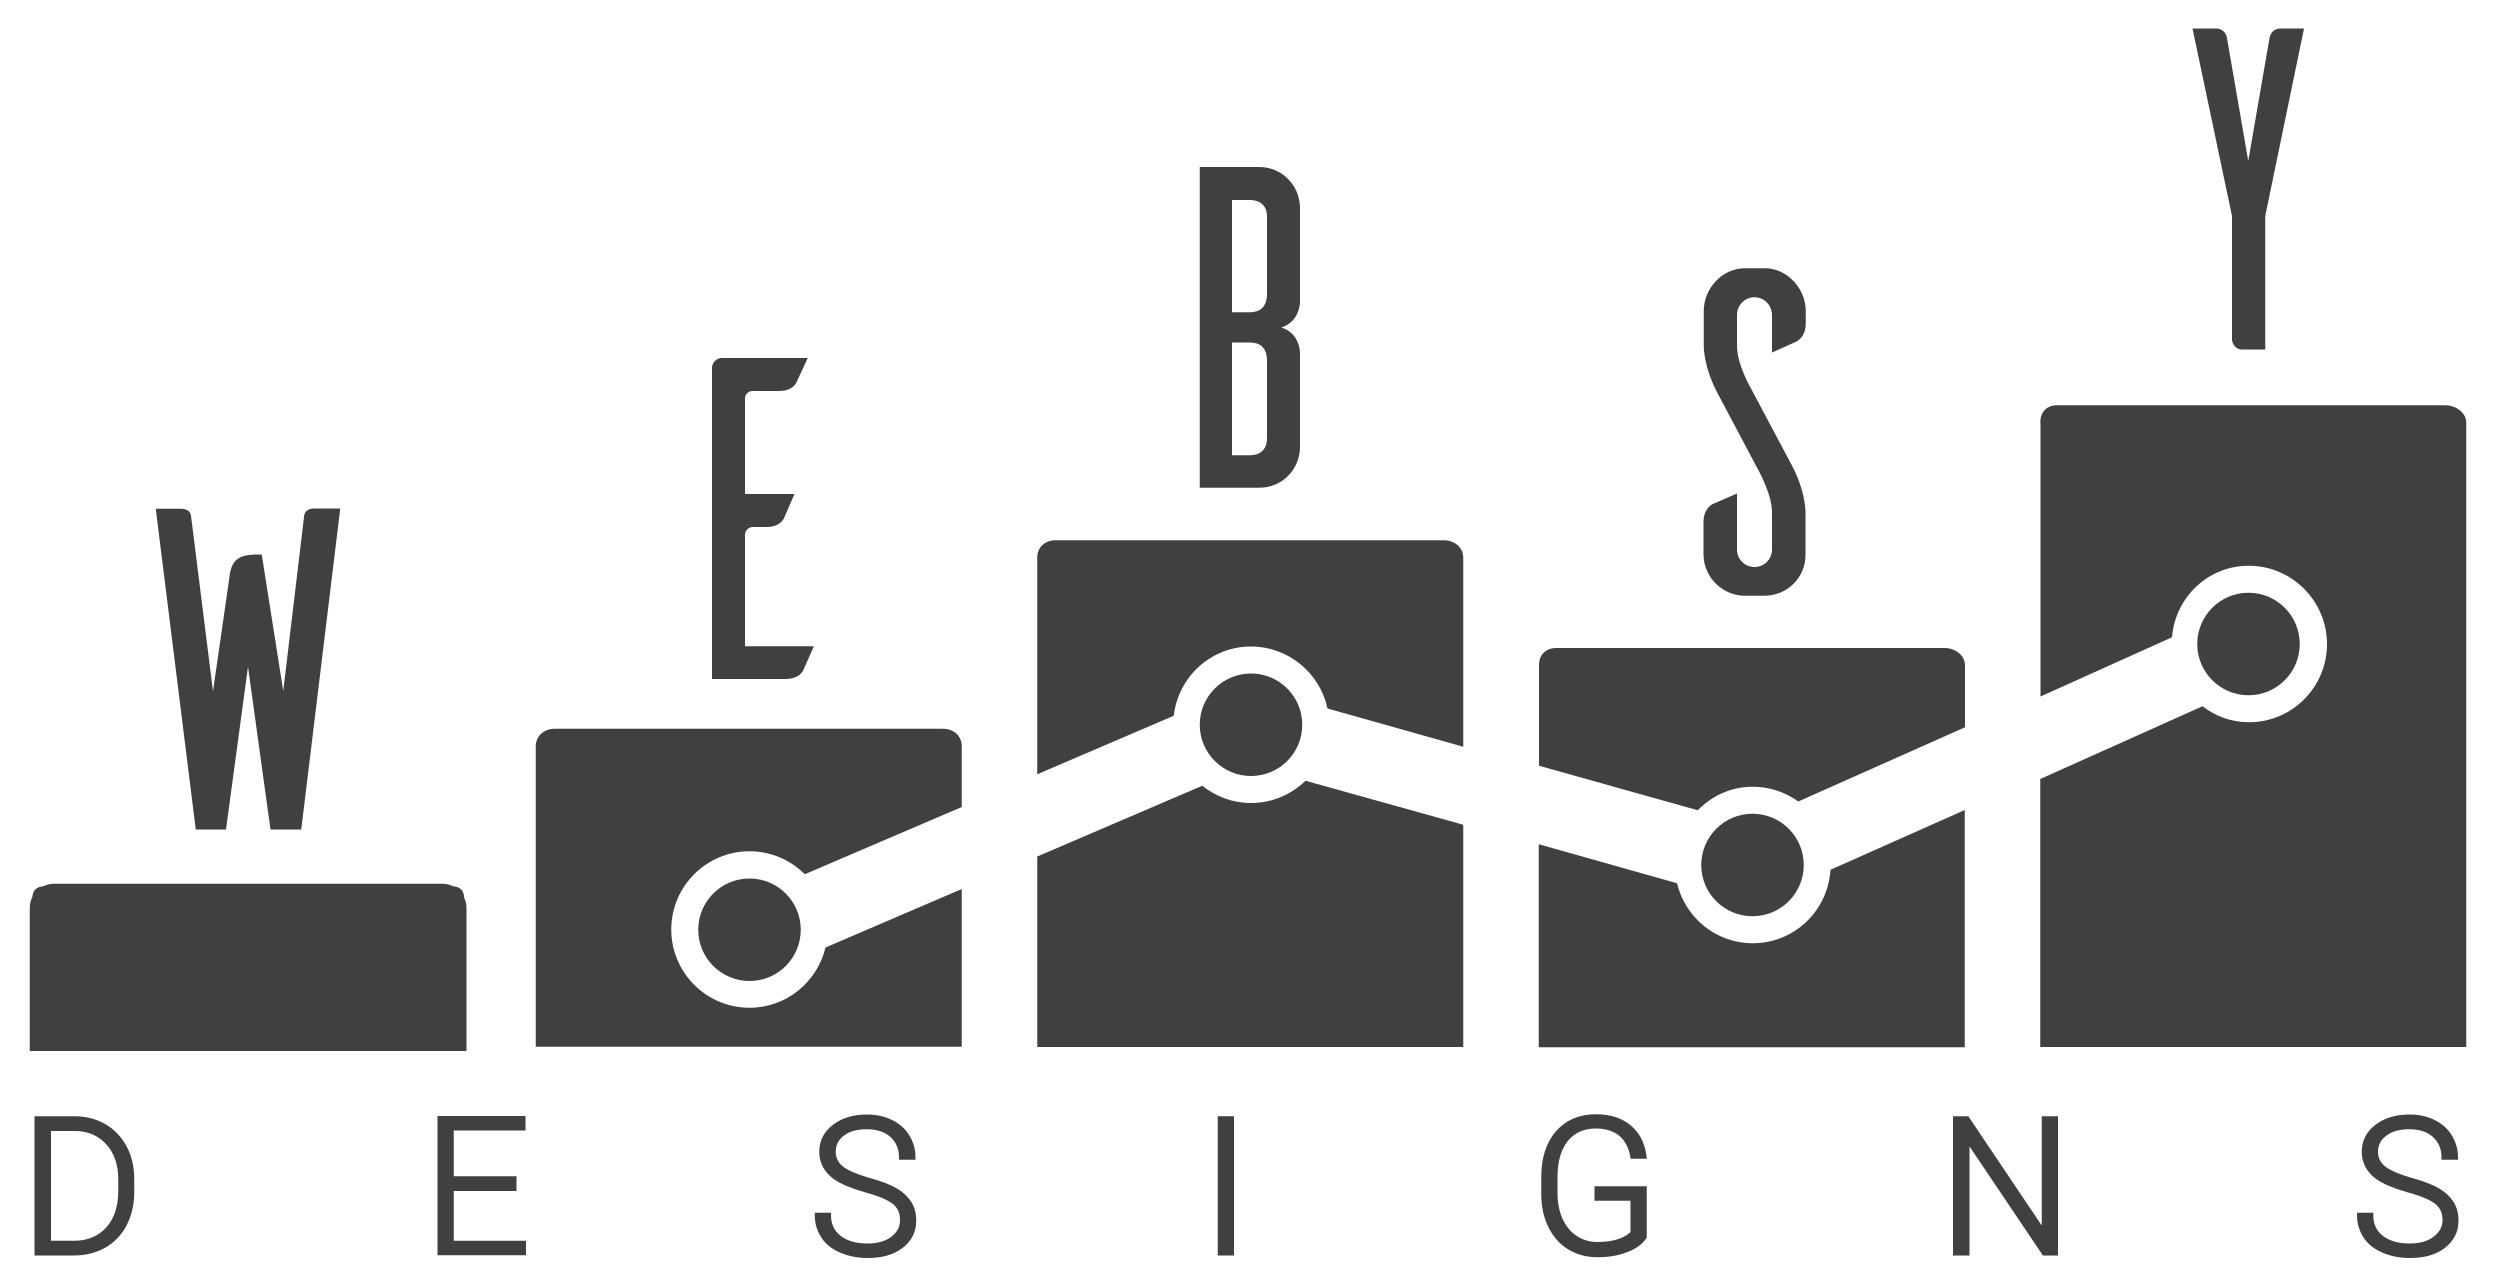 <?xml version="1.0" encoding="utf-8"?>
<!-- Generator: Adobe Illustrator 24.3.0, SVG Export Plug-In . SVG Version: 6.00 Build 0)  -->
<svg version="1.1" id="Layer_1" xmlns="http://www.w3.org/2000/svg" xmlns:xlink="http://www.w3.org/1999/xlink" x="0px" y="0px"
	 viewBox="0 0 1000 511.9" style="enable-background:new 0 0 1000 511.9;" xml:space="preserve">
<style type="text/css">
	.st0{fill:#404040;}
	.st1{fill:#404040;stroke:#404040;stroke-width:2;stroke-miterlimit:10;}
</style>
<g id="XMLID_5_">
	<path id="XMLID_33_" class="st0" d="M13,419.3h172.6v-60.7c0-2.2-1.8-4-4-4H17c-2.2,0-4,1.8-4,4V419.3z"/>
	<path id="XMLID_34_" class="st0" d="M11.9,363.2c0-5.4,4.4-9.7,9.7-9.7h155.3c5.4,0,9.7,4.4,9.7,9.7v57.2H11.9V363.2z M184.4,363.2
		c0-4.2-3.4-7.5-7.5-7.5H21.6c-4.2,0-7.5,3.4-7.5,7.5v55h170.4V363.2z"/>
</g>
<circle id="XMLID_9_" class="st0" cx="899.4" cy="257.6" r="20.5"/>
<path id="XMLID_43_" class="st0" d="M816.1,169.1c0-4.2,2.5-7,6.6-7h155.3c4.2,0,8.5,2.8,8.5,7v249.7H816.1V311.6l64.9-29.1
	c5.2,4,11.5,6.4,18.6,6.4c17.2,0,31.2-14,31.2-31.3c0-17.2-14.1-31.3-31.3-31.3c-16.3,0-29.4,12.6-30.7,28.6l-52.6,23.7V169.1z"/>
<circle id="XMLID_37_" class="st0" cx="701" cy="346" r="20.5"/>
<circle id="XMLID_11_" class="st0" cx="500.4" cy="289.9" r="20.5"/>
<path id="XMLID_13_" class="st0" d="M701.1,377.3c16.6,0,30.1-13,31.1-29.4l53.7-23.9v94.9H615.5v-81.2l55.3,15.6
	C674.1,367,686.3,377.3,701.1,377.3z"/>
<path id="XMLID_15_" class="st0" d="M622.5,259.2h155.3c4.2,0,8.2,2.8,8.2,7v24.7l-66.7,29.7c-5.1-3.7-11.4-5.9-18.2-5.9
	c-8.7,0-16.3,3.6-22,9.4l-63.5-17.8v-40.1C615.5,262,618.3,259.2,622.5,259.2z"/>
<path id="XMLID_12_" class="st0" d="M214.3,298.5c0-4.2,3.4-7,7.6-7h155.3c4.2,0,7.5,2.8,7.5,7v24.3l-62.8,26.9
	c-5.7-5.7-13.5-9.2-22.1-9.2c-17.2,0-31.3,14-31.3,31.3c0,17.2,14,31.3,31.3,31.3c14.8,0,27.1-10.3,30.4-24.1l54.5-23.4v63.1H214.3
	V298.5z"/>
<circle id="XMLID_17_" class="st0" cx="299.8" cy="371.9" r="20.5"/>
<path id="XMLID_6_" class="st0" d="M500.4,321.2c8.5,0,16.1-3.4,21.8-8.9l63.1,17.6v88.9H414.9v-76.2l66-28.3
	C486.3,318.6,493,321.2,500.4,321.2z"/>
<path id="XMLID_14_" class="st0" d="M422.2,216.1h155.3c4.2,0,7.8,2.8,7.8,7v75.6L531,283.4c-3-14.1-15.6-24.8-30.6-24.8
	c-16,0-29.1,12.1-30.9,27.7l-54.6,23.4V223C414.9,218.9,418,216.1,422.2,216.1z"/>
<g>
	<path class="st1" d="M14.8,501.2v-53.7h15c4.4,0,8.3,1,11.8,3c3.5,2,6.2,4.9,8.2,8.6c2,3.7,2.9,8,2.9,12.8v4.9c0,4.8-1,9-2.9,12.8
		c-1.9,3.7-4.7,6.6-8.2,8.6c-3.5,2-7.6,3-12.1,3H14.8z M19.4,451.3v46h10.2c5.7,0,10.2-1.9,13.6-5.6c3.4-3.8,5.1-8.8,5.1-15.2v-4.7
		c0-6.2-1.7-11.1-5.1-14.8c-3.4-3.7-7.8-5.6-13.3-5.6H19.4z"/>
	<path class="st1" d="M205.6,475.4h-25.1v21.9h28.9v3.8H176v-53.7h33.2v3.8h-28.7v20.3h25.1V475.4z"/>
	<path class="st1" d="M361,488c0-3-1-5.3-3.1-7.1c-2.1-1.7-5.9-3.4-11.5-4.9c-5.6-1.6-9.6-3.3-12.2-5.1c-3.6-2.6-5.5-6-5.5-10.2
		c0-4.1,1.7-7.4,5.1-10c3.4-2.6,7.7-3.9,13-3.9c3.6,0,6.8,0.7,9.6,2.1c2.8,1.4,5,3.3,6.5,5.8c1.5,2.5,2.3,5.2,2.3,8.2h-4.6
		c0-3.7-1.3-6.6-3.8-8.9c-2.5-2.2-5.9-3.3-10.1-3.3c-4.1,0-7.4,0.9-9.8,2.8c-2.4,1.8-3.6,4.2-3.6,7.2c0,2.7,1.1,5,3.3,6.7
		c2.2,1.7,5.7,3.2,10.5,4.6c4.8,1.3,8.5,2.7,10.9,4.1c2.5,1.4,4.3,3.1,5.6,5.1c1.3,2,1.9,4.3,1.9,7c0,4.2-1.7,7.6-5.1,10.2
		c-3.4,2.6-7.8,3.8-13.4,3.8c-3.8,0-7.3-0.7-10.4-2s-5.6-3.2-7.2-5.7c-1.6-2.4-2.5-5.2-2.5-8.4h4.5c0,3.8,1.4,6.8,4.2,9
		c2.8,2.2,6.6,3.3,11.3,3.3c4.2,0,7.5-0.9,10.1-2.8C359.8,493.5,361,491,361,488z"/>
	<path class="st1" d="M492.6,501.2h-4.5v-53.7h4.5V501.2z"/>
	<path class="st1" d="M657.7,494.8c-1.6,2.2-4,4-7.4,5.2c-3.4,1.3-7.1,1.9-11.3,1.9c-4.2,0-7.9-1-11.2-3c-3.3-2-5.8-4.9-7.6-8.6
		c-1.8-3.7-2.7-7.9-2.7-12.7v-6.8c0-7.4,1.9-13.3,5.6-17.6c3.8-4.3,8.8-6.5,15.2-6.5c5.5,0,10,1.4,13.3,4.2c3.4,2.8,5.4,6.7,6,11.6
		h-4.5c-0.7-3.9-2.3-6.9-4.8-9c-2.5-2-5.9-3.1-10-3.1c-5,0-9,1.8-11.9,5.3c-2.9,3.6-4.4,8.6-4.4,15.1v6.3c0,4.1,0.7,7.7,2.1,10.8
		c1.4,3.1,3.4,5.6,6,7.3c2.6,1.7,5.6,2.6,8.9,2.6c3.9,0,7.3-0.6,10.1-1.8c1.8-0.8,3.2-1.8,4.1-2.8v-13.9h-14.4v-3.8h18.9V494.8z"/>
	<path class="st1" d="M822.2,501.2h-4.5l-30.9-45.9v45.9h-4.6v-53.7h4.6l30.9,46v-46h4.5V501.2z"/>
	<path class="st1" d="M978,488c0-3-1-5.3-3.1-7.1c-2.1-1.7-5.9-3.4-11.5-4.9c-5.6-1.6-9.6-3.3-12.2-5.1c-3.6-2.6-5.5-6-5.5-10.2
		c0-4.1,1.7-7.4,5.1-10c3.4-2.6,7.7-3.9,13-3.9c3.6,0,6.8,0.7,9.6,2.1c2.8,1.4,5,3.3,6.5,5.8c1.5,2.5,2.3,5.2,2.3,8.2h-4.6
		c0-3.7-1.3-6.6-3.8-8.9c-2.5-2.2-5.9-3.3-10.1-3.3c-4.1,0-7.4,0.9-9.8,2.8c-2.4,1.8-3.7,4.2-3.7,7.2c0,2.7,1.1,5,3.3,6.7
		c2.2,1.7,5.7,3.2,10.5,4.6c4.8,1.3,8.5,2.7,10.9,4.1c2.5,1.4,4.3,3.1,5.6,5.1c1.3,2,1.9,4.3,1.9,7c0,4.2-1.7,7.6-5.1,10.2
		c-3.4,2.6-7.8,3.8-13.4,3.8c-3.8,0-7.3-0.7-10.4-2c-3.2-1.4-5.6-3.2-7.2-5.7c-1.6-2.4-2.5-5.2-2.5-8.4h4.5c0,3.8,1.4,6.8,4.2,9
		c2.8,2.2,6.6,3.3,11.3,3.3c4.2,0,7.5-0.9,10.1-2.8C976.7,493.5,978,491,978,488z"/>
</g>
<path class="st0" d="M120.5,331.8h-12.3l-9-65.1l-8.8,65.1H78.3l-16-128.3h10.1c3.1,0,3.9,1.8,4,2.8l8.8,70.2l6.4-44.4
	c0.7-7.5,2.9-10.3,11.4-10.3h1.7l8.6,54.6l8.4-70.4c0.2-0.9,1.1-2.6,3.9-2.6h10.5L120.5,331.8z"/>
<path class="st0" d="M325.5,258.6c-1.5,3.3-3.7,8.4-4.2,9.5c-0.9,1.7-2.9,3.5-7.2,3.5h-29.3V146.9c0.2-2,1.8-3.7,4-3.7h34.3
	l-4.4,9.5c-0.7,1.7-2.8,3.7-7,3.7h-10.6c-1.8,0-3.1,1.3-3.1,3.1v38.1h19.8c-1.5,3.3-3.7,8.6-4.2,9.7c-0.9,1.6-2.7,3.5-7,3.5h-5.5
	c-1.7,0-3.1,1.5-3.1,3.1v44.6H325.5z"/>
<path class="st0" d="M520,141.4V179c-0.2,9-7.3,16.1-16.3,16.1h-23.8V66.8h23.8c9,0,16.1,7.2,16.3,16.1v37.6c0,0,0.2,8.1-7.5,10.5
	C520.2,133.3,520,141.4,520,141.4z M506.8,86.6c0-4.8-3.3-6.6-6.8-6.6h-7.2v44.9h7.2c3.5,0,6.8-1.6,6.8-7.5V86.6z M506.8,144.3
	c0-5.7-3.3-7.3-6.8-7.3h-7.2v45.1h7.2c3.5,0,6.8-1.8,6.8-6.8V144.3z"/>
<path class="st0" d="M708.8,141v-14.9c0-4-3.1-7.2-7-7.2c-3.9,0-7,3.1-7,7.2v12.3c0,7.5,5.7,17.2,5.7,17.2l15.8,29.7
	c6.4,11.7,5.9,20.4,5.9,20.4V222c0,9-7.3,16.3-16.5,16.3h-8.3c-8.8-0.4-15.8-7.5-16-16.3v-13.2c0-4.2,2-6.2,3.7-7.2
	c1.1-0.4,6.4-2.8,9.7-4.2v22.4c0,3.9,3.1,7,7,7c3.9,0,7-3.1,7-7.1V205c0-7.5-5.7-17.4-5.7-17.4L687.4,158
	c-6.4-11.7-5.9-20.4-5.9-20.4v-13.2c0-9,7.3-17.1,16.5-17.1h8.3c8.8,0.2,16,8.3,16,17.1v5c0,4.2-2,6.2-3.7,7.2
	C717.4,137.1,712.3,139.5,708.8,141z"/>
<path class="st0" d="M906.1,86.4v53.4h-9.4c-2,0-3.7-1.7-3.9-3.9V86.4l-15.8-75h9.7c0.4,0,3.7,0.2,4.2,4.4l8.4,48.6l8.4-48.6
	c0.5-4.2,3.9-4.4,4.2-4.4h9.7L906.1,86.4z"/>
</svg>
